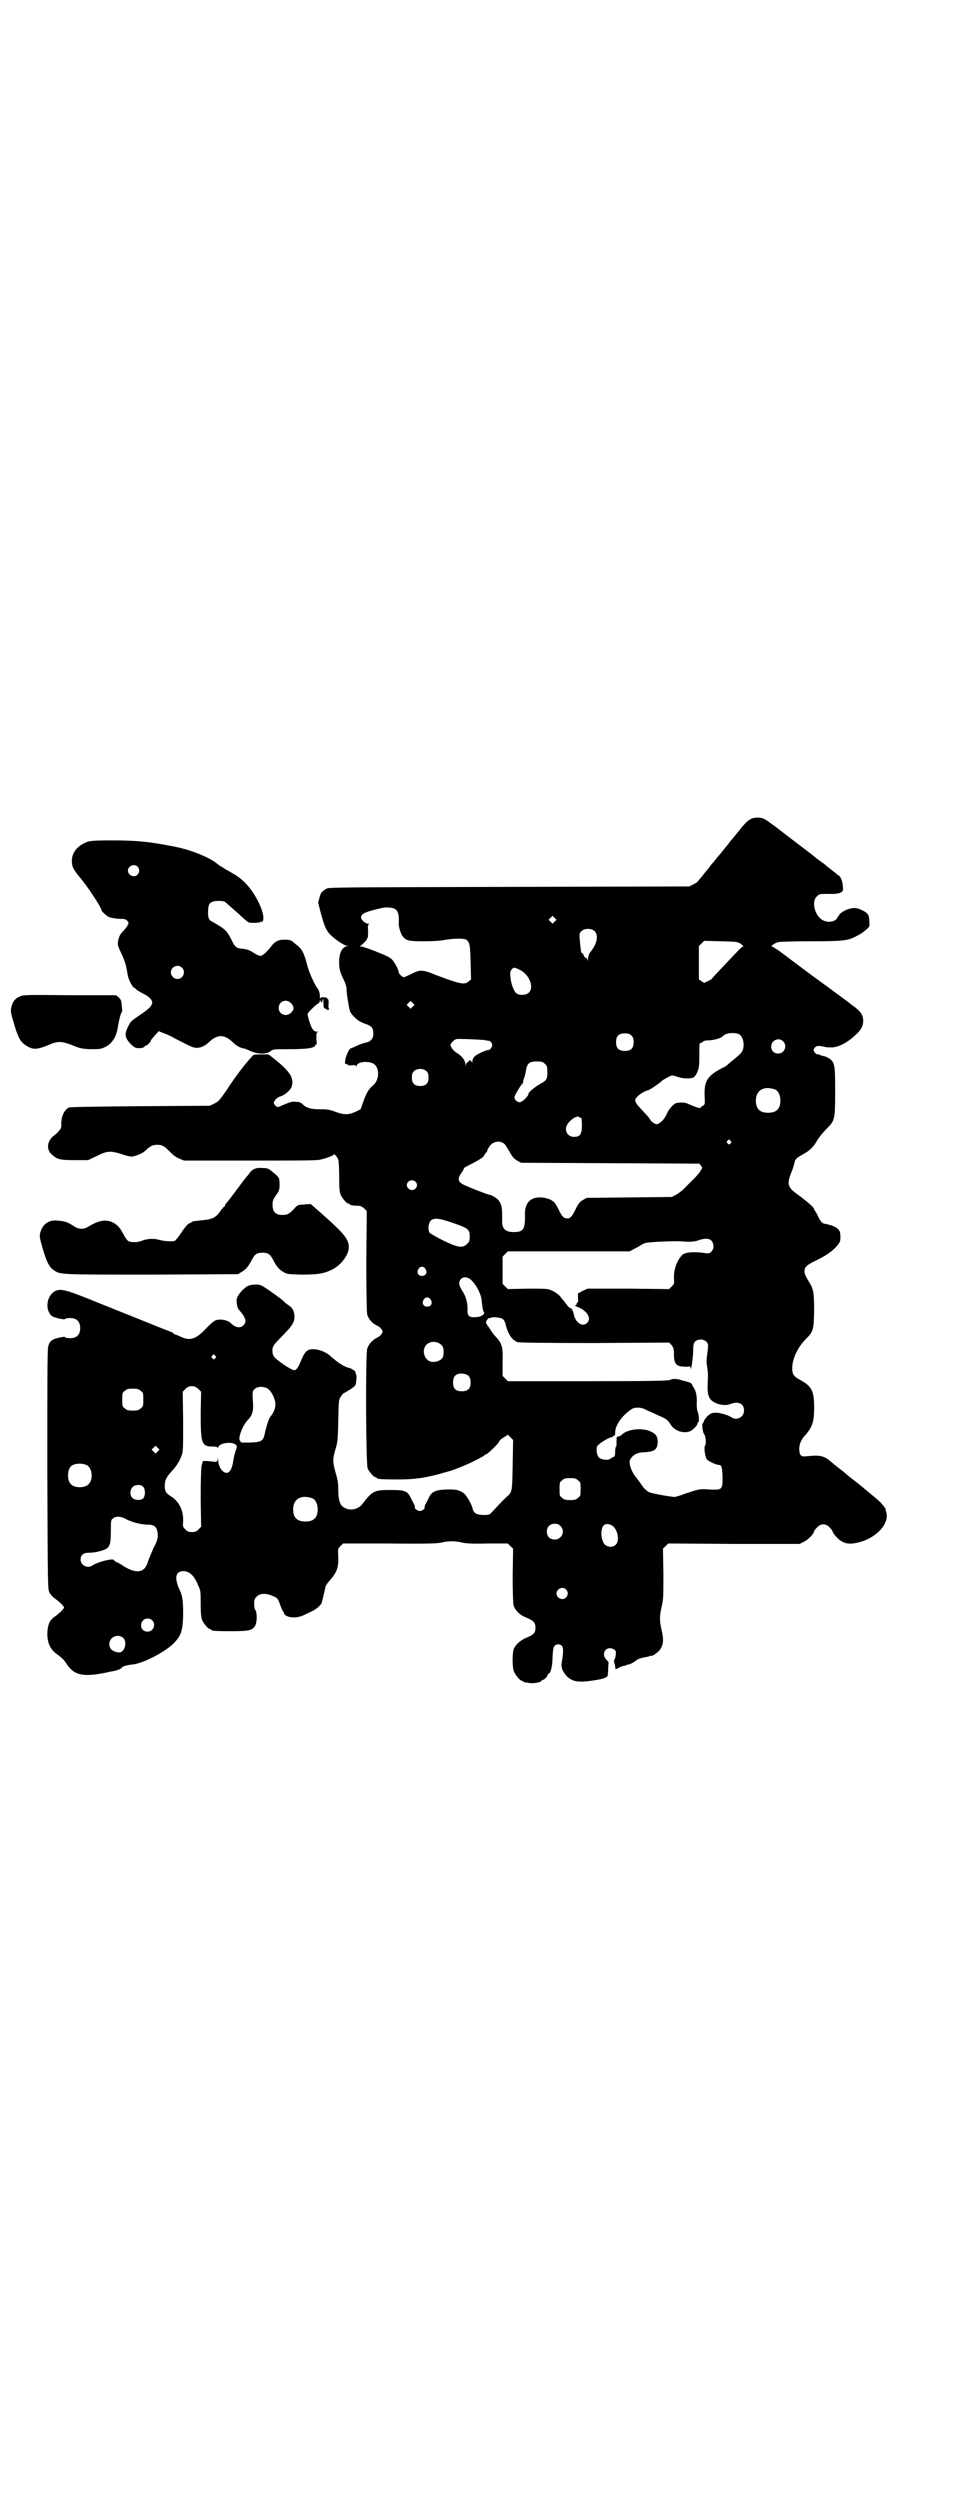<?xml version="1.0" standalone="no"?>
<!DOCTYPE svg PUBLIC "-//W3C//DTD SVG 20010904//EN"
 "http://www.w3.org/TR/2001/REC-SVG-20010904/DTD/svg10.dtd">
<svg version="1.0" xmlns="http://www.w3.org/2000/svg"
 width="1100pt" height="2850pt" viewBox="0 0 1100 2850"
 preserveAspectRatio="xMidYMid meet">
<g transform="translate(0,2850) scale(0.5,-0.5)"
fill="#000000" stroke="none">
<path d="M1714 3833 c-8 -4 -15 -11 -29 -29 -7 -8 -12 -15 -13 -16 -1 -1 -5
-5 -9 -11 -4 -5 -8 -10 -9 -11 -1 -1 -6 -8 -13 -16 -7 -8 -12 -15 -13 -16 -1
-1 -5 -5 -9 -11 -9 -11 -13 -16 -21 -26 -3 -3 -6 -7 -6 -7 0 -1 -4 -3 -9 -6
l-10 -5 -411 -1 c-385 -1 -411 -1 -417 -4 -11 -7 -13 -9 -16 -21 l-3 -11 7
-27 c10 -36 14 -42 35 -58 11 -8 20 -13 23 -13 6 -1 6 -1 1 -1 -13 -3 -19 -18
-18 -43 1 -12 3 -18 9 -31 6 -11 8 -19 8 -27 1 -11 1 -13 4 -29 3 -20 4 -22
14 -32 8 -8 13 -11 24 -15 15 -5 19 -9 19 -23 0 -11 -6 -18 -17 -20 -5 -1 -14
-4 -20 -7 -7 -3 -13 -6 -14 -6 -4 0 -11 -16 -13 -26 -1 -9 -1 -10 2 -10 2 0 4
-1 4 -2 0 -1 4 -1 8 -1 6 1 9 1 10 -1 2 -2 2 -2 2 0 0 8 22 12 36 6 17 -7 17
-38 1 -51 -9 -7 -15 -17 -22 -37 l-6 -17 -12 -6 c-16 -7 -26 -7 -45 0 -13 5
-18 6 -36 6 -21 0 -30 3 -38 10 -4 5 -9 7 -17 7 -8 1 -12 0 -33 -9 -8 -4 -10
-4 -15 2 -3 5 -3 5 1 11 2 3 7 7 11 8 11 3 25 15 27 24 5 18 -4 33 -39 61
l-14 11 -18 0 c-16 0 -17 0 -22 -7 -15 -16 -36 -44 -55 -73 -17 -25 -20 -28
-29 -32 l-10 -5 -159 -1 c-122 -1 -160 -2 -163 -3 -11 -6 -18 -22 -17 -39 0
-5 -1 -10 -3 -11 -1 -2 -3 -4 -4 -5 -1 -2 -6 -6 -10 -9 -15 -12 -18 -30 -6
-42 13 -12 18 -14 53 -14 l31 0 19 9 c26 13 32 13 63 3 8 -3 16 -4 19 -4 15 4
24 8 30 14 11 10 16 13 27 13 11 0 16 -3 29 -16 5 -6 13 -12 20 -15 l12 -5
150 0 c102 0 154 0 160 2 15 3 32 10 32 12 0 3 8 -6 10 -12 1 -2 2 -19 2 -38
0 -26 1 -35 3 -41 4 -9 14 -21 18 -21 2 0 3 -1 3 -2 0 -1 7 -3 19 -3 6 0 9 -2
14 -6 l6 -6 -1 -114 c0 -81 1 -116 2 -122 3 -10 11 -20 22 -25 5 -2 9 -6 11
-9 3 -5 3 -5 0 -10 -2 -3 -6 -7 -11 -9 -10 -5 -19 -15 -22 -25 -4 -13 -3 -262
1 -273 4 -8 14 -20 18 -20 2 0 3 -1 3 -2 0 -2 10 -3 47 -3 38 0 60 3 94 12 10
3 21 6 25 7 11 3 45 17 58 24 7 3 15 8 17 9 3 1 5 3 5 4 0 0 1 1 3 1 3 0 28
24 30 29 0 2 5 7 11 10 l9 6 6 -6 6 -6 -1 -56 c-1 -61 -1 -63 -13 -73 -4 -4
-12 -11 -17 -17 -5 -5 -12 -13 -16 -17 -7 -8 -8 -8 -20 -8 -15 0 -23 4 -25 13
-2 11 -14 31 -20 36 -10 8 -20 10 -42 9 -24 -1 -32 -5 -39 -20 -2 -5 -6 -11
-7 -14 -2 -3 -2 -6 -2 -7 2 -2 -6 -8 -11 -8 -5 0 -13 6 -11 8 0 1 0 4 -2 7 -1
3 -5 9 -7 14 -8 17 -14 19 -47 19 -37 0 -41 -2 -64 -32 -11 -14 -32 -17 -46
-5 -6 6 -9 17 -9 37 0 14 -1 23 -6 39 -7 26 -7 31 -1 52 5 16 6 20 7 66 1 48
1 49 6 56 3 5 6 8 7 8 1 0 7 4 14 8 13 9 13 9 14 20 1 7 1 13 -1 16 -1 2 -2 4
-1 4 3 0 -9 8 -13 9 -12 2 -28 13 -46 29 -9 8 -25 14 -37 14 -14 0 -19 -5 -28
-26 -5 -14 -11 -22 -15 -22 -7 0 -38 21 -46 30 -2 3 -4 7 -4 10 -1 14 0 15 21
37 23 23 29 32 29 44 0 13 -4 21 -13 27 -5 3 -10 7 -11 9 -5 5 -44 33 -51 36
-7 4 -27 3 -35 -3 -12 -9 -22 -22 -22 -30 0 -11 2 -19 6 -23 15 -17 18 -27 9
-35 -7 -7 -18 -5 -29 6 -5 5 -19 9 -29 7 -7 -1 -10 -3 -25 -18 -25 -27 -38
-31 -61 -20 -6 3 -12 5 -13 5 -1 0 -2 1 -2 2 0 1 -2 2 -5 3 -2 1 -7 3 -10 4
-3 1 -33 13 -65 26 -32 13 -83 33 -112 45 -60 24 -69 25 -82 16 -16 -12 -19
-41 -4 -54 4 -4 30 -10 31 -7 0 1 5 2 11 2 15 0 23 -8 23 -23 0 -15 -8 -23
-23 -23 -6 0 -11 1 -11 2 -1 2 -6 1 -15 -1 -15 -3 -21 -8 -24 -20 -2 -5 -2
-89 -2 -280 1 -272 1 -273 5 -281 2 -4 8 -11 13 -14 11 -8 20 -17 20 -20 0 -3
-9 -12 -20 -20 -13 -9 -17 -18 -18 -39 0 -21 6 -35 20 -46 14 -10 18 -14 25
-25 17 -25 38 -29 91 -18 3 1 10 2 15 3 10 2 19 6 19 8 0 2 11 6 24 7 27 3 79
31 97 51 15 17 18 27 19 62 0 30 -1 42 -7 55 -14 29 -11 45 8 45 13 0 25 -11
33 -32 6 -12 6 -15 6 -42 0 -22 1 -31 3 -37 4 -9 14 -21 18 -21 2 0 3 -1 3 -2
0 -2 10 -3 46 -3 40 0 48 2 54 12 5 8 5 30 1 36 -2 2 -3 8 -3 15 0 9 1 11 6
16 8 8 22 8 37 1 10 -4 11 -5 16 -19 3 -8 6 -15 7 -16 1 -1 2 -2 2 -4 4 -10
26 -13 44 -5 6 3 15 7 19 9 9 4 19 12 23 19 1 4 6 23 9 38 1 3 5 9 10 14 16
19 20 29 19 55 -1 16 -1 17 5 23 l6 6 106 0 c86 -1 108 0 118 2 15 4 33 4 48
0 9 -2 24 -3 58 -2 l46 0 6 -6 6 -6 -1 -60 c0 -43 1 -63 2 -69 4 -12 14 -22
29 -28 17 -7 21 -11 21 -23 0 -12 -4 -16 -21 -23 -14 -6 -25 -16 -29 -27 -3
-12 -3 -41 1 -50 4 -9 14 -21 18 -21 2 0 3 -1 3 -2 0 -1 1 -1 3 -1 1 -1 6 -1
11 -2 10 -2 28 2 28 5 0 1 1 2 3 2 3 0 11 8 11 12 0 1 1 2 2 2 4 0 9 16 9 38
1 17 2 23 5 26 4 4 12 4 16 0 4 -4 4 -16 0 -38 -2 -11 1 -19 10 -30 13 -14 27
-17 64 -11 20 3 29 6 31 11 0 2 1 9 1 16 0 7 1 13 1 14 0 0 -2 3 -5 6 -14 15
1 34 18 23 4 -3 4 -5 3 -13 0 -4 -2 -9 -3 -10 -1 -1 -1 -4 1 -11 l2 -11 8 4
c4 2 9 4 11 4 2 0 4 1 5 1 0 1 3 2 5 2 5 1 13 5 20 11 3 2 9 4 15 5 5 1 11 2
13 3 2 1 4 2 4 1 0 -3 17 8 21 15 7 11 8 22 3 43 -5 22 -5 32 0 54 4 16 4 24
4 75 l-1 57 6 6 6 6 150 -1 150 0 10 5 c10 5 23 19 23 24 0 1 3 5 7 9 9 9 20
9 29 -1 3 -3 6 -7 6 -8 0 -4 12 -18 19 -22 11 -7 22 -8 38 -4 43 9 75 45 65
71 -1 3 -1 5 -1 6 0 1 -2 3 -10 13 -2 3 -13 12 -24 21 -24 20 -25 21 -38 31
-5 4 -12 9 -14 11 -2 2 -5 4 -7 6 -2 2 -6 5 -10 8 -4 3 -13 10 -21 17 -17 14
-24 16 -55 13 -14 -2 -17 1 -18 16 0 11 4 21 12 30 18 20 22 32 22 64 0 39 -5
49 -32 64 -15 8 -18 13 -18 27 0 21 13 48 31 66 17 17 18 20 19 63 0 41 -1 51
-12 68 -9 15 -10 18 -10 24 0 9 5 14 24 23 23 11 38 21 49 33 8 10 9 11 9 22
0 15 -4 20 -20 26 -7 2 -14 4 -16 4 -5 0 -11 7 -16 19 -3 6 -6 10 -6 11 -1 0
-2 1 -2 3 0 4 -14 16 -34 31 -27 19 -29 25 -18 53 3 7 6 17 7 21 1 9 6 13 21
21 14 8 22 15 31 31 4 7 14 19 21 26 19 19 20 20 20 86 0 62 -1 66 -14 75 -5
3 -10 5 -11 5 -2 0 -5 1 -8 2 -3 2 -7 3 -8 2 -1 0 -4 2 -6 5 -3 5 -3 5 0 10 4
4 5 5 14 4 5 -1 10 -2 11 -2 1 -1 7 -1 14 -1 14 0 35 10 53 27 15 13 19 22 19
35 -1 14 -7 22 -29 37 -4 4 -16 12 -25 19 -10 7 -28 21 -41 30 -29 21 -54 40
-86 64 -13 10 -26 18 -27 18 -5 0 6 8 14 10 4 1 36 2 74 2 74 0 85 1 105 12 7
3 16 9 21 14 9 7 9 8 8 19 0 15 -4 20 -17 26 -12 6 -19 6 -32 2 -9 -3 -22 -12
-20 -14 1 0 1 -1 -1 -1 -1 0 -2 -2 -3 -4 -3 -9 -21 -13 -33 -6 -18 9 -27 42
-14 54 6 6 6 6 26 6 25 -1 35 3 34 12 -1 17 -4 26 -11 31 -2 0 -4 2 -5 4 -2 1
-7 5 -12 9 -12 9 -12 10 -17 14 -3 1 -7 5 -10 7 -3 2 -7 5 -9 7 -6 5 -46 35
-90 69 -26 19 -27 20 -39 21 -8 0 -14 -1 -17 -3z m-813 -205 c8 -5 10 -14 9
-35 0 -7 5 -24 10 -29 8 -9 14 -10 48 -10 20 0 37 1 47 3 22 4 45 4 50 0 7 -6
8 -12 9 -51 l1 -39 -6 -5 c-9 -8 -21 -5 -74 15 -32 13 -36 13 -59 1 -7 -3 -13
-6 -14 -6 -4 0 -12 8 -12 11 0 6 -11 26 -16 30 -6 5 -9 7 -42 20 -13 5 -25 9
-28 9 -3 0 -4 1 -2 1 2 1 15 13 15 15 0 1 1 3 2 4 1 2 1 10 1 17 -1 10 0 13 2
14 2 0 1 1 -2 1 -6 0 -16 9 -16 14 0 9 9 13 48 22 9 2 23 1 29 -2z m365 -29
l-5 -5 -4 4 -5 5 4 4 5 5 4 -4 5 -5 -4 -4z m91 -22 c7 -7 7 -20 -1 -35 -4 -6
-7 -11 -8 -12 -3 -2 -6 -10 -6 -17 -1 -6 -1 -7 -1 -2 -1 3 -2 5 -4 5 -1 0 -4
3 -5 6 -1 3 -3 6 -4 5 -2 -1 -3 10 -5 32 -1 12 -1 13 4 18 7 7 23 7 30 0z
m334 -29 c4 -4 7 -6 5 -6 -1 0 -7 -4 -12 -10 -21 -22 -59 -62 -60 -64 0 -1 -5
-3 -9 -5 l-8 -4 -6 4 -6 4 0 38 0 38 6 6 6 6 38 -1 c37 -1 38 -1 46 -6z m-507
-58 c23 -10 36 -40 23 -53 -6 -6 -21 -7 -28 -2 -6 4 -13 22 -14 37 -1 9 -1 13
2 17 5 6 6 6 17 1z m-242 -85 l-5 -5 -4 4 -5 5 4 4 5 5 4 -4 5 -5 -4 -4z m745
-63 c8 -5 12 -20 9 -33 -2 -8 -5 -11 -22 -25 -5 -4 -11 -9 -13 -11 -2 -2 -6
-5 -9 -6 -37 -19 -45 -30 -44 -64 1 -21 1 -21 -4 -24 -4 -2 -6 -5 -6 -5 0 -2
-16 4 -27 9 -7 4 -19 4 -28 2 -6 -2 -17 -14 -21 -24 -5 -11 -11 -18 -18 -22
-5 -3 -6 -3 -13 1 -4 3 -7 6 -7 7 0 1 -6 9 -14 17 -22 23 -24 27 -16 35 3 5
20 15 24 15 3 0 26 15 34 23 3 2 10 6 14 8 8 4 8 4 20 0 11 -4 26 -5 36 -2 2
1 6 5 9 12 4 9 5 13 5 39 0 24 0 29 3 28 1 0 4 1 5 3 2 2 6 3 12 3 12 0 30 5
34 10 6 7 26 9 37 4z m-246 -3 c4 -4 5 -7 5 -15 0 -14 -6 -20 -20 -20 -14 0
-20 6 -20 20 0 14 6 20 20 20 8 0 11 -1 15 -5z m-337 -10 c5 -1 10 -2 12 -2 2
0 4 -2 6 -5 2 -5 2 -6 -1 -11 -2 -3 -4 -5 -6 -5 -4 1 -26 -9 -31 -14 -4 -3 -6
-9 -6 -12 0 -3 -1 -4 -1 -2 -1 2 -3 4 -4 5 -2 0 -3 0 -2 -1 1 -1 -1 -2 -3 -3
-2 -1 -4 -3 -5 -7 0 -4 0 -4 -1 2 0 8 -8 19 -19 25 -5 3 -10 8 -12 12 -4 6 -4
7 1 13 2 3 6 6 10 7 6 1 50 -1 62 -2z m683 -3 c11 -10 3 -28 -11 -28 -9 0 -16
6 -16 16 0 14 17 22 27 12z m-544 -51 c5 -4 6 -6 6 -17 1 -16 -1 -21 -14 -28
-13 -7 -29 -20 -29 -24 0 -5 -14 -19 -20 -19 -6 0 -12 6 -12 11 0 4 12 24 17
30 2 1 3 4 3 6 0 2 1 6 2 8 1 2 3 9 4 16 3 18 8 22 25 22 11 0 14 -1 18 -5z
m-269 -18 c3 -3 4 -7 4 -14 0 -13 -6 -19 -19 -19 -13 0 -19 6 -19 19 0 7 1 11
4 14 7 8 23 8 30 0z m795 -41 c7 -3 12 -13 12 -25 0 -19 -9 -28 -28 -28 -19 0
-28 9 -28 28 0 24 19 34 44 25z m-442 -65 c0 1 1 -6 1 -16 0 -21 -4 -27 -18
-27 -16 0 -24 17 -14 30 3 6 18 17 18 15 0 -1 1 -1 2 1 2 1 3 1 6 -1 2 -2 4
-2 5 -2z m340 -52 c3 -3 3 -3 0 -6 -3 -3 -3 -3 -6 0 -3 2 -3 3 -1 6 4 4 4 4 7
0z m-514 -9 c2 -3 7 -11 11 -18 5 -9 9 -14 16 -18 l9 -5 203 -1 204 -1 4 -5
c3 -4 3 -5 1 -8 -2 -2 -3 -4 -3 -5 0 0 -5 -6 -10 -12 -6 -6 -16 -16 -23 -23
-7 -8 -17 -15 -22 -18 l-10 -5 -97 -1 -97 -1 -9 -5 c-7 -4 -10 -8 -17 -22 -9
-19 -14 -22 -24 -19 -4 2 -8 6 -14 19 -8 16 -10 18 -19 23 -14 6 -31 7 -42 1
-10 -5 -16 -17 -16 -32 1 -37 -3 -43 -26 -43 -19 0 -27 8 -26 27 0 21 0 25 -2
33 -1 4 -4 10 -6 12 -3 5 -17 13 -21 13 -3 0 -52 19 -61 24 -11 6 -12 13 -3
26 4 5 6 10 6 11 -1 0 8 5 20 11 13 7 22 12 25 16 1 3 4 6 5 8 2 1 3 3 3 5 0
1 2 5 5 9 8 13 27 15 36 4z m-205 -84 c5 -5 5 -11 0 -16 -10 -10 -27 5 -16 16
4 4 12 4 16 0z m88 -95 c32 -11 36 -14 36 -30 0 -10 -1 -12 -6 -17 -10 -10
-20 -9 -55 8 -16 8 -30 16 -31 18 -4 8 -2 22 3 27 7 7 19 6 53 -6z m587 -39
c7 -7 7 -20 0 -26 -4 -4 -6 -4 -14 -3 -25 4 -46 2 -52 -4 -12 -13 -19 -32 -19
-51 1 -14 1 -15 -5 -21 l-6 -6 -93 1 -93 0 -11 -5 -11 -6 0 -10 c1 -6 0 -11
-1 -11 -1 0 -2 -1 -2 -3 0 -2 -2 -3 -3 -3 -2 0 -1 -1 3 -3 23 -8 35 -26 24
-37 -11 -11 -28 1 -31 22 -2 7 -5 12 -8 12 -1 0 -5 3 -7 7 -3 3 -6 8 -8 10 -2
2 -6 7 -9 11 -3 3 -10 8 -16 11 -11 5 -11 5 -56 5 l-46 -1 -6 6 -6 6 0 31 0
31 6 6 6 6 139 0 139 0 9 5 c5 2 13 7 18 10 8 5 11 5 39 7 33 1 40 2 64 0 12
0 18 0 26 3 14 5 25 5 30 0z m-652 -65 c5 -8 1 -16 -8 -16 -9 0 -13 8 -8 16 2
3 5 5 8 5 3 0 6 -2 8 -5z m105 -26 c12 -12 22 -32 23 -45 1 -5 1 -9 1 -9 0 0
1 -4 1 -8 1 -4 2 -9 3 -10 4 -5 -6 -12 -19 -12 -15 -1 -19 3 -18 19 0 15 -4
29 -12 41 -8 12 -9 21 -3 27 6 6 16 5 24 -3z m-93 -44 c5 -8 1 -16 -8 -16 -9
0 -13 8 -8 16 2 3 5 5 8 5 3 0 6 -2 8 -5z m164 -44 c3 -2 5 -6 6 -9 6 -25 14
-38 28 -44 4 -1 50 -2 176 -2 l170 1 6 -6 c4 -6 5 -8 5 -20 0 -19 4 -26 15
-28 5 -1 12 -1 16 -1 6 1 7 1 7 -3 1 -10 6 26 6 40 0 13 1 16 4 20 10 10 30 4
30 -9 0 -3 -1 -12 -2 -20 -2 -12 -2 -19 0 -29 2 -15 2 -15 1 -40 -1 -23 3 -34
15 -40 12 -7 28 -8 37 -4 18 7 31 1 31 -15 0 -15 -17 -24 -29 -15 -8 5 -28 11
-37 10 -8 0 -11 -2 -18 -8 -4 -5 -8 -10 -8 -12 0 -1 -1 -3 -2 -4 -3 -2 0 -22
3 -25 4 -4 5 -23 2 -26 -3 -3 0 -25 4 -31 3 -4 21 -13 28 -13 6 0 7 -6 8 -27
0 -30 -1 -30 -29 -29 -24 2 -25 1 -58 -10 -10 -4 -21 -7 -23 -7 -18 2 -51 8
-58 11 -5 3 -11 8 -15 14 -4 6 -10 14 -13 18 -12 14 -19 34 -15 42 6 11 15 16
31 17 25 1 32 6 32 25 -1 13 -5 18 -20 24 -20 7 -50 3 -62 -9 -2 -2 -5 -4 -8
-4 -4 0 -4 -2 -4 -12 0 -6 0 -11 -1 -11 -1 0 -1 -3 -2 -7 0 -13 -1 -16 -4 -17
-2 0 -4 -2 -6 -3 -4 -5 -21 -4 -27 2 -5 5 -7 18 -4 26 2 4 24 19 32 20 3 1 5
2 5 3 0 1 1 2 2 1 1 -1 2 2 2 8 0 16 17 39 37 52 7 5 20 5 31 0 5 -3 18 -8 28
-13 21 -9 23 -10 32 -24 9 -13 30 -19 43 -13 8 4 17 14 17 18 0 2 1 3 2 3 2 0
1 18 -2 24 -1 2 -2 10 -2 16 1 17 -1 29 -6 37 -2 3 -5 8 -5 9 -1 2 -4 4 -8 5
-3 1 -10 3 -15 4 -10 4 -23 4 -26 1 -2 -2 -43 -3 -187 -3 l-184 0 -6 6 -6 6 0
30 c1 38 -1 44 -18 62 -2 2 -8 10 -12 17 -9 12 -9 13 -6 18 2 3 4 5 5 5 1 -1
3 0 5 1 5 2 21 0 26 -3z m-140 -59 c5 -5 6 -10 5 -23 0 -10 -13 -17 -26 -16
-17 2 -25 26 -13 39 9 9 24 9 34 0z m-516 -25 c3 -3 3 -3 0 -6 -3 -3 -3 -3 -6
0 -3 2 -3 3 -1 6 4 4 4 4 7 0z m579 -47 c3 -3 4 -8 4 -14 0 -14 -6 -20 -20
-20 -14 0 -20 6 -20 19 0 12 3 17 10 20 8 3 22 1 26 -5z m-617 -29 l6 -6 -1
-48 c0 -71 2 -77 28 -77 7 0 10 -1 10 -2 0 -2 1 -1 3 2 4 9 34 12 40 3 2 -3 2
-5 -1 -12 -2 -5 -4 -14 -5 -20 -3 -21 -8 -31 -16 -31 -9 0 -19 14 -19 29 -1 7
-1 7 -1 2 -1 -5 -2 -6 -7 -6 -3 1 -10 1 -16 2 l-11 0 -3 -11 c-1 -8 -2 -30 -2
-75 l1 -64 -6 -6 c-5 -5 -8 -6 -15 -6 -7 0 -10 1 -15 6 -6 6 -6 7 -5 19 1 24
-9 44 -27 56 -12 7 -15 12 -15 23 0 14 3 21 18 37 10 11 17 23 21 35 3 8 3 20
3 77 l-1 67 6 6 c8 9 21 9 30 0z m158 1 c6 -4 13 -15 16 -26 4 -12 0 -26 -10
-38 -3 -3 -10 -24 -13 -40 -4 -16 -8 -18 -35 -19 -11 0 -21 0 -20 1 1 1 0 2
-1 3 -6 4 5 35 18 48 11 12 13 21 11 45 -1 19 -1 20 4 25 6 6 20 7 30 1z
m-290 -5 c6 -4 6 -6 6 -20 0 -14 0 -16 -6 -20 -4 -4 -7 -5 -18 -5 -11 0 -14 1
-18 5 -6 4 -6 6 -6 20 0 14 0 16 6 20 4 4 7 5 18 5 11 0 14 -1 18 -5z m39
-138 l-5 -5 -4 4 -5 5 4 4 5 5 4 -4 5 -5 -4 -4z m-161 -32 c12 -7 14 -33 3
-43 -8 -9 -32 -9 -40 0 -9 8 -9 32 0 41 7 7 27 8 37 2z m1120 -34 c6 -4 6 -6
6 -20 0 -14 0 -16 -6 -20 -4 -4 -7 -5 -18 -5 -11 0 -14 1 -18 5 -6 4 -6 6 -6
20 0 14 0 16 6 20 4 4 7 5 18 5 11 0 14 -1 18 -5z m-992 -15 c5 -6 5 -20 0
-26 -5 -5 -17 -5 -24 0 -7 6 -7 18 -1 25 6 7 20 7 25 1z m386 -26 c7 -3 12
-13 12 -25 0 -19 -9 -28 -28 -28 -19 0 -28 9 -28 28 0 24 19 34 44 25z m-426
-47 c12 -7 35 -13 49 -13 17 0 22 -5 24 -21 0 -11 0 -14 -10 -33 -5 -12 -11
-26 -13 -32 -7 -24 -26 -27 -56 -8 -4 3 -11 7 -14 8 -4 2 -7 4 -7 5 0 5 -35
-3 -49 -12 -11 -8 -27 0 -27 13 0 11 6 16 20 16 6 0 16 1 22 3 24 6 27 10 27
46 0 24 0 26 5 29 6 6 18 5 29 -1z m992 -16 c12 -12 3 -31 -13 -31 -11 0 -18
7 -18 18 0 11 7 18 18 18 6 0 9 -1 13 -5z m116 2 c14 -7 20 -34 11 -44 -7 -8
-20 -7 -27 1 -5 7 -8 20 -6 31 2 14 10 17 22 12z m-103 -147 c5 -6 5 -12 0
-18 -7 -8 -22 -2 -22 9 0 11 15 17 22 9z m-945 -70 c10 -9 3 -26 -10 -26 -9 0
-15 6 -15 14 0 14 15 21 25 12z m-66 -40 c8 -7 6 -26 -4 -32 -5 -4 -21 1 -25
8 -10 19 12 37 29 24z"/>
<path d="M200 3781 c-22 -8 -36 -24 -36 -43 0 -14 3 -20 18 -38 18 -21 50 -70
50 -76 0 -2 10 -11 15 -14 6 -3 20 -5 31 -5 7 0 10 -1 13 -5 3 -4 3 -5 0 -10
-2 -4 -7 -10 -11 -14 -6 -6 -8 -11 -10 -19 -2 -11 -2 -12 7 -31 9 -19 11 -28
14 -46 1 -11 10 -29 15 -32 2 -1 5 -3 6 -5 2 -1 8 -5 14 -8 15 -7 23 -16 21
-23 -2 -7 -8 -13 -29 -27 -19 -13 -20 -14 -26 -26 -5 -11 -6 -15 -5 -21 1 -8
12 -21 21 -26 6 -3 20 -2 22 2 0 1 1 2 3 2 2 0 11 8 11 11 0 1 1 3 11 14 l7 8
10 -4 c6 -2 18 -7 26 -12 37 -19 43 -22 51 -22 10 0 20 5 29 14 19 17 33 17
52 0 7 -8 20 -15 25 -15 2 0 9 -3 16 -6 18 -8 36 -8 46 -1 6 5 7 5 45 5 42 0
58 3 58 10 0 2 0 2 2 0 1 -1 1 4 0 13 0 13 0 15 3 16 3 0 2 1 -2 1 -4 0 -7 2
-9 5 -4 4 -12 29 -12 35 0 3 17 20 24 24 2 1 4 4 4 6 0 3 0 2 2 -1 3 -4 3 -4
4 2 2 6 2 5 2 -2 0 -11 1 -16 3 -16 1 0 3 -1 4 -2 1 -2 3 -2 5 -1 2 1 2 2 1 2
-1 0 -2 5 -1 11 0 7 0 11 -2 11 -1 0 -2 1 -1 2 0 1 -3 2 -7 2 -6 1 -8 0 -9 -2
0 -2 -1 -1 -1 1 1 6 -2 18 -5 21 -6 7 -20 37 -24 54 -8 30 -12 37 -27 48 -3 3
-7 6 -9 7 -3 3 -24 4 -31 0 -4 -1 -10 -6 -13 -10 -9 -12 -20 -23 -22 -22 0 1
-1 1 -1 -1 0 -3 -9 -1 -18 5 -9 6 -16 9 -27 10 -14 1 -17 4 -25 21 -11 21 -14
24 -46 42 -6 3 -8 11 -7 24 0 17 6 22 24 22 12 0 14 -1 20 -7 9 -8 21 -18 36
-32 12 -11 12 -11 25 -11 8 0 14 1 16 3 2 2 2 1 1 -1 -1 -2 -1 -3 1 0 6 5 3
22 -7 43 -16 33 -36 55 -62 69 -9 5 -17 10 -19 11 -2 2 -4 3 -5 3 0 0 -6 4
-11 8 -18 14 -58 30 -92 37 -60 12 -89 15 -148 15 -36 0 -47 -1 -54 -3z m114
-57 c5 -6 5 -12 0 -18 -7 -8 -22 -2 -22 9 0 11 15 17 22 9z m101 -230 c10 -9
3 -26 -10 -26 -8 0 -15 7 -15 15 0 13 16 20 25 11z m249 -81 c7 -7 8 -14 1
-21 -11 -12 -29 -5 -29 10 0 15 17 22 28 11z"/>
<path d="M45 3428 c-10 -4 -16 -11 -19 -24 -2 -9 -2 -11 5 -35 9 -31 15 -44
26 -51 17 -12 26 -12 55 0 20 9 30 8 53 -1 17 -7 20 -8 41 -9 20 0 24 0 32 4
17 7 28 24 31 47 3 17 7 33 9 33 1 0 1 6 0 14 -1 13 -2 15 -7 20 l-6 5 -106 0
c-99 1 -107 1 -114 -3z"/>
<path d="M581 3035 c-4 -1 -9 -6 -12 -10 -3 -5 -7 -8 -7 -9 -1 -1 -6 -7 -11
-14 -23 -31 -34 -45 -35 -46 -1 0 -2 -2 -2 -3 0 -2 -1 -3 -1 -3 -1 0 -6 -5
-10 -11 -10 -15 -19 -19 -41 -21 -18 -2 -22 -2 -24 -4 -1 -1 -3 -2 -6 -3 -4
-2 -11 -10 -18 -21 -6 -9 -13 -18 -15 -19 -6 -2 -23 -1 -35 2 -12 4 -29 3 -41
-2 -9 -4 -25 -4 -31 0 -2 2 -6 7 -8 11 -10 19 -14 23 -23 29 -17 10 -34 8 -60
-8 -10 -6 -20 -6 -30 0 -17 11 -23 13 -39 14 -20 3 -35 -8 -40 -27 -2 -9 -2
-11 5 -35 9 -31 15 -44 26 -51 15 -10 10 -10 222 -10 l198 1 10 6 c9 6 13 10
23 29 6 11 11 14 23 14 12 0 17 -3 23 -14 10 -19 14 -23 23 -29 10 -6 10 -6
43 -7 37 0 50 2 69 11 21 10 39 34 39 51 0 19 -10 31 -63 78 l-24 21 -15 -1
c-14 -1 -15 -1 -22 -9 -12 -13 -16 -15 -28 -15 -15 0 -22 7 -22 23 0 9 1 12 8
22 7 10 8 12 8 25 0 15 -1 16 -17 29 -8 7 -11 8 -22 8 -7 1 -14 0 -18 -2z"/>
</g>
</svg>
